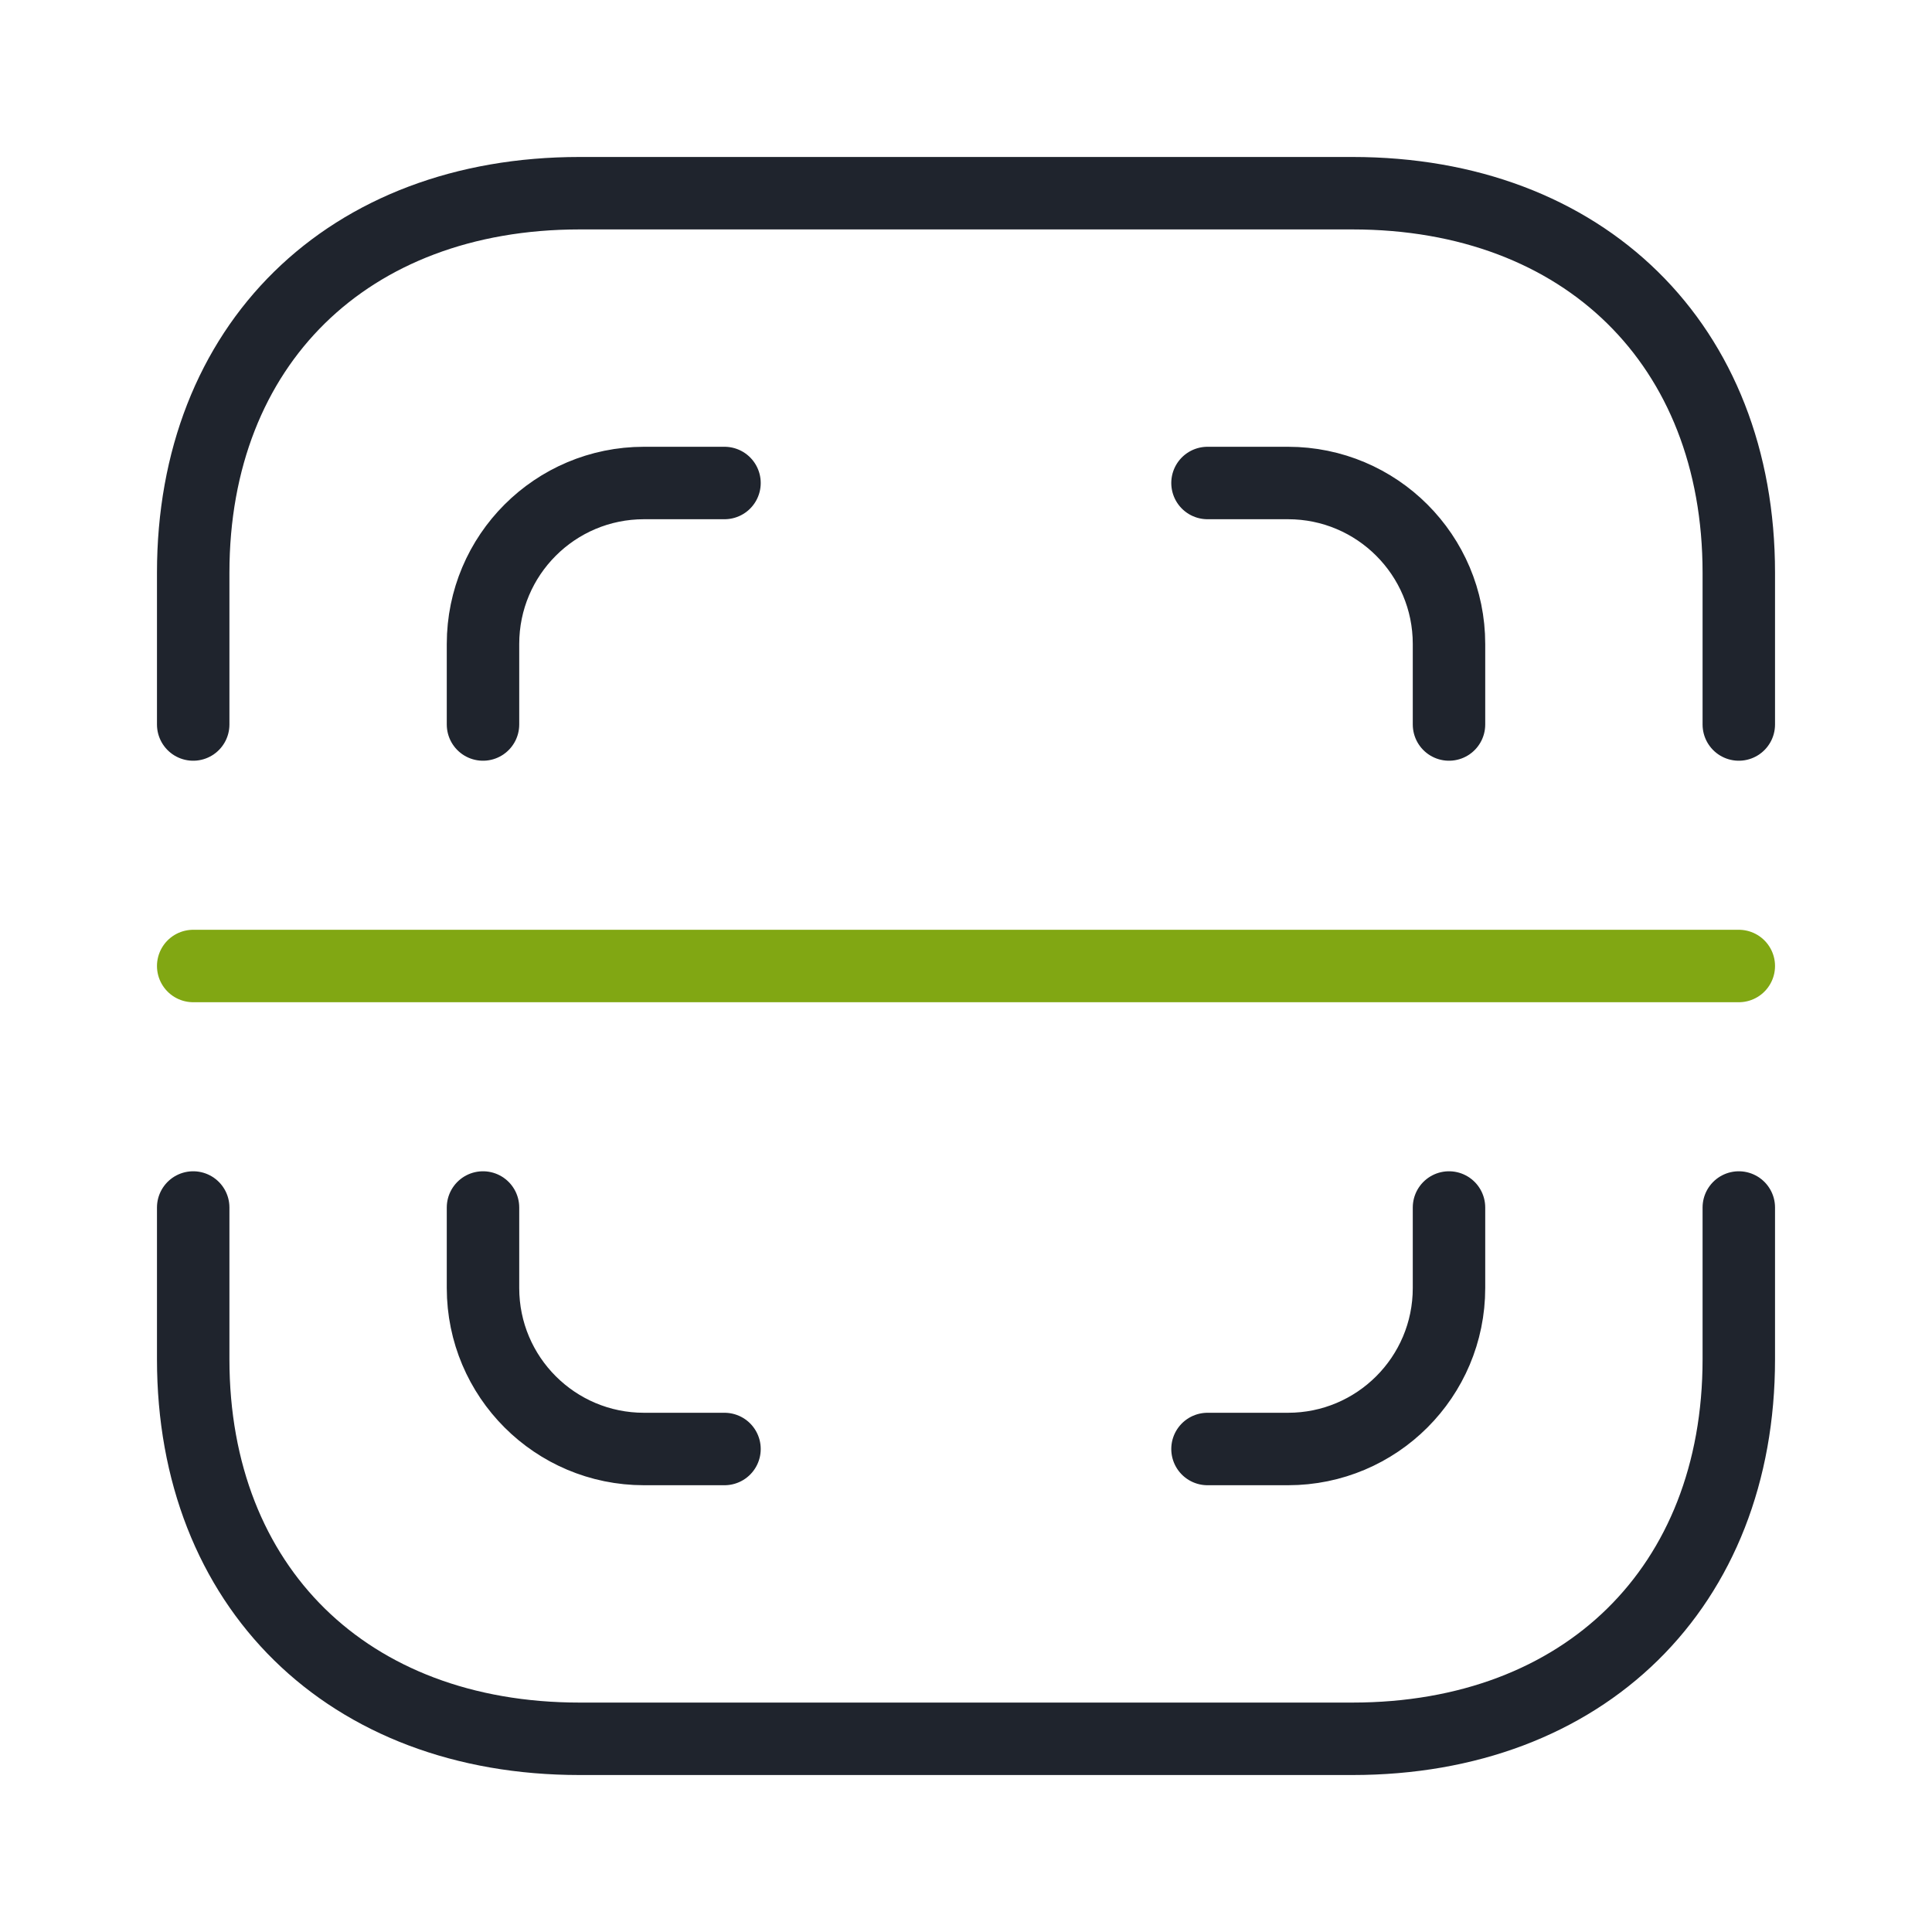 <svg width="40" height="40" viewBox="0 0 40 40" fill="none" xmlns="http://www.w3.org/2000/svg">
<path d="M4 15V11.857C4 7.143 7.2 4 12 4H28C32.8 4 36 7.143 36 11.857V15" stroke="#1F242D" stroke-width="1.5" stroke-miterlimit="10" stroke-linecap="round" stroke-linejoin="round"/>
<path d="M4 25V28.143C4 32.857 7.2 36 12 36H28C32.8 36 36 32.857 36 28.143V25" stroke="#1F242D" stroke-width="1.5" stroke-miterlimit="10" stroke-linecap="round" stroke-linejoin="round"/>
<path d="M4 20L36 20" stroke="#81A713" stroke-width="1.5" stroke-miterlimit="10" stroke-linecap="round" stroke-linejoin="round"/>
<path d="M10 25V26.667C10 28.508 11.492 30 13.333 30H15M30 25V26.667C30 28.508 28.508 30 26.667 30H25M10 15V13.333C10 11.492 11.492 10 13.333 10H15M25 10H26.667C28.508 10 30 11.492 30 13.333V15" stroke="#1F242D" stroke-width="1.5" stroke-linecap="round"/>
</svg>
